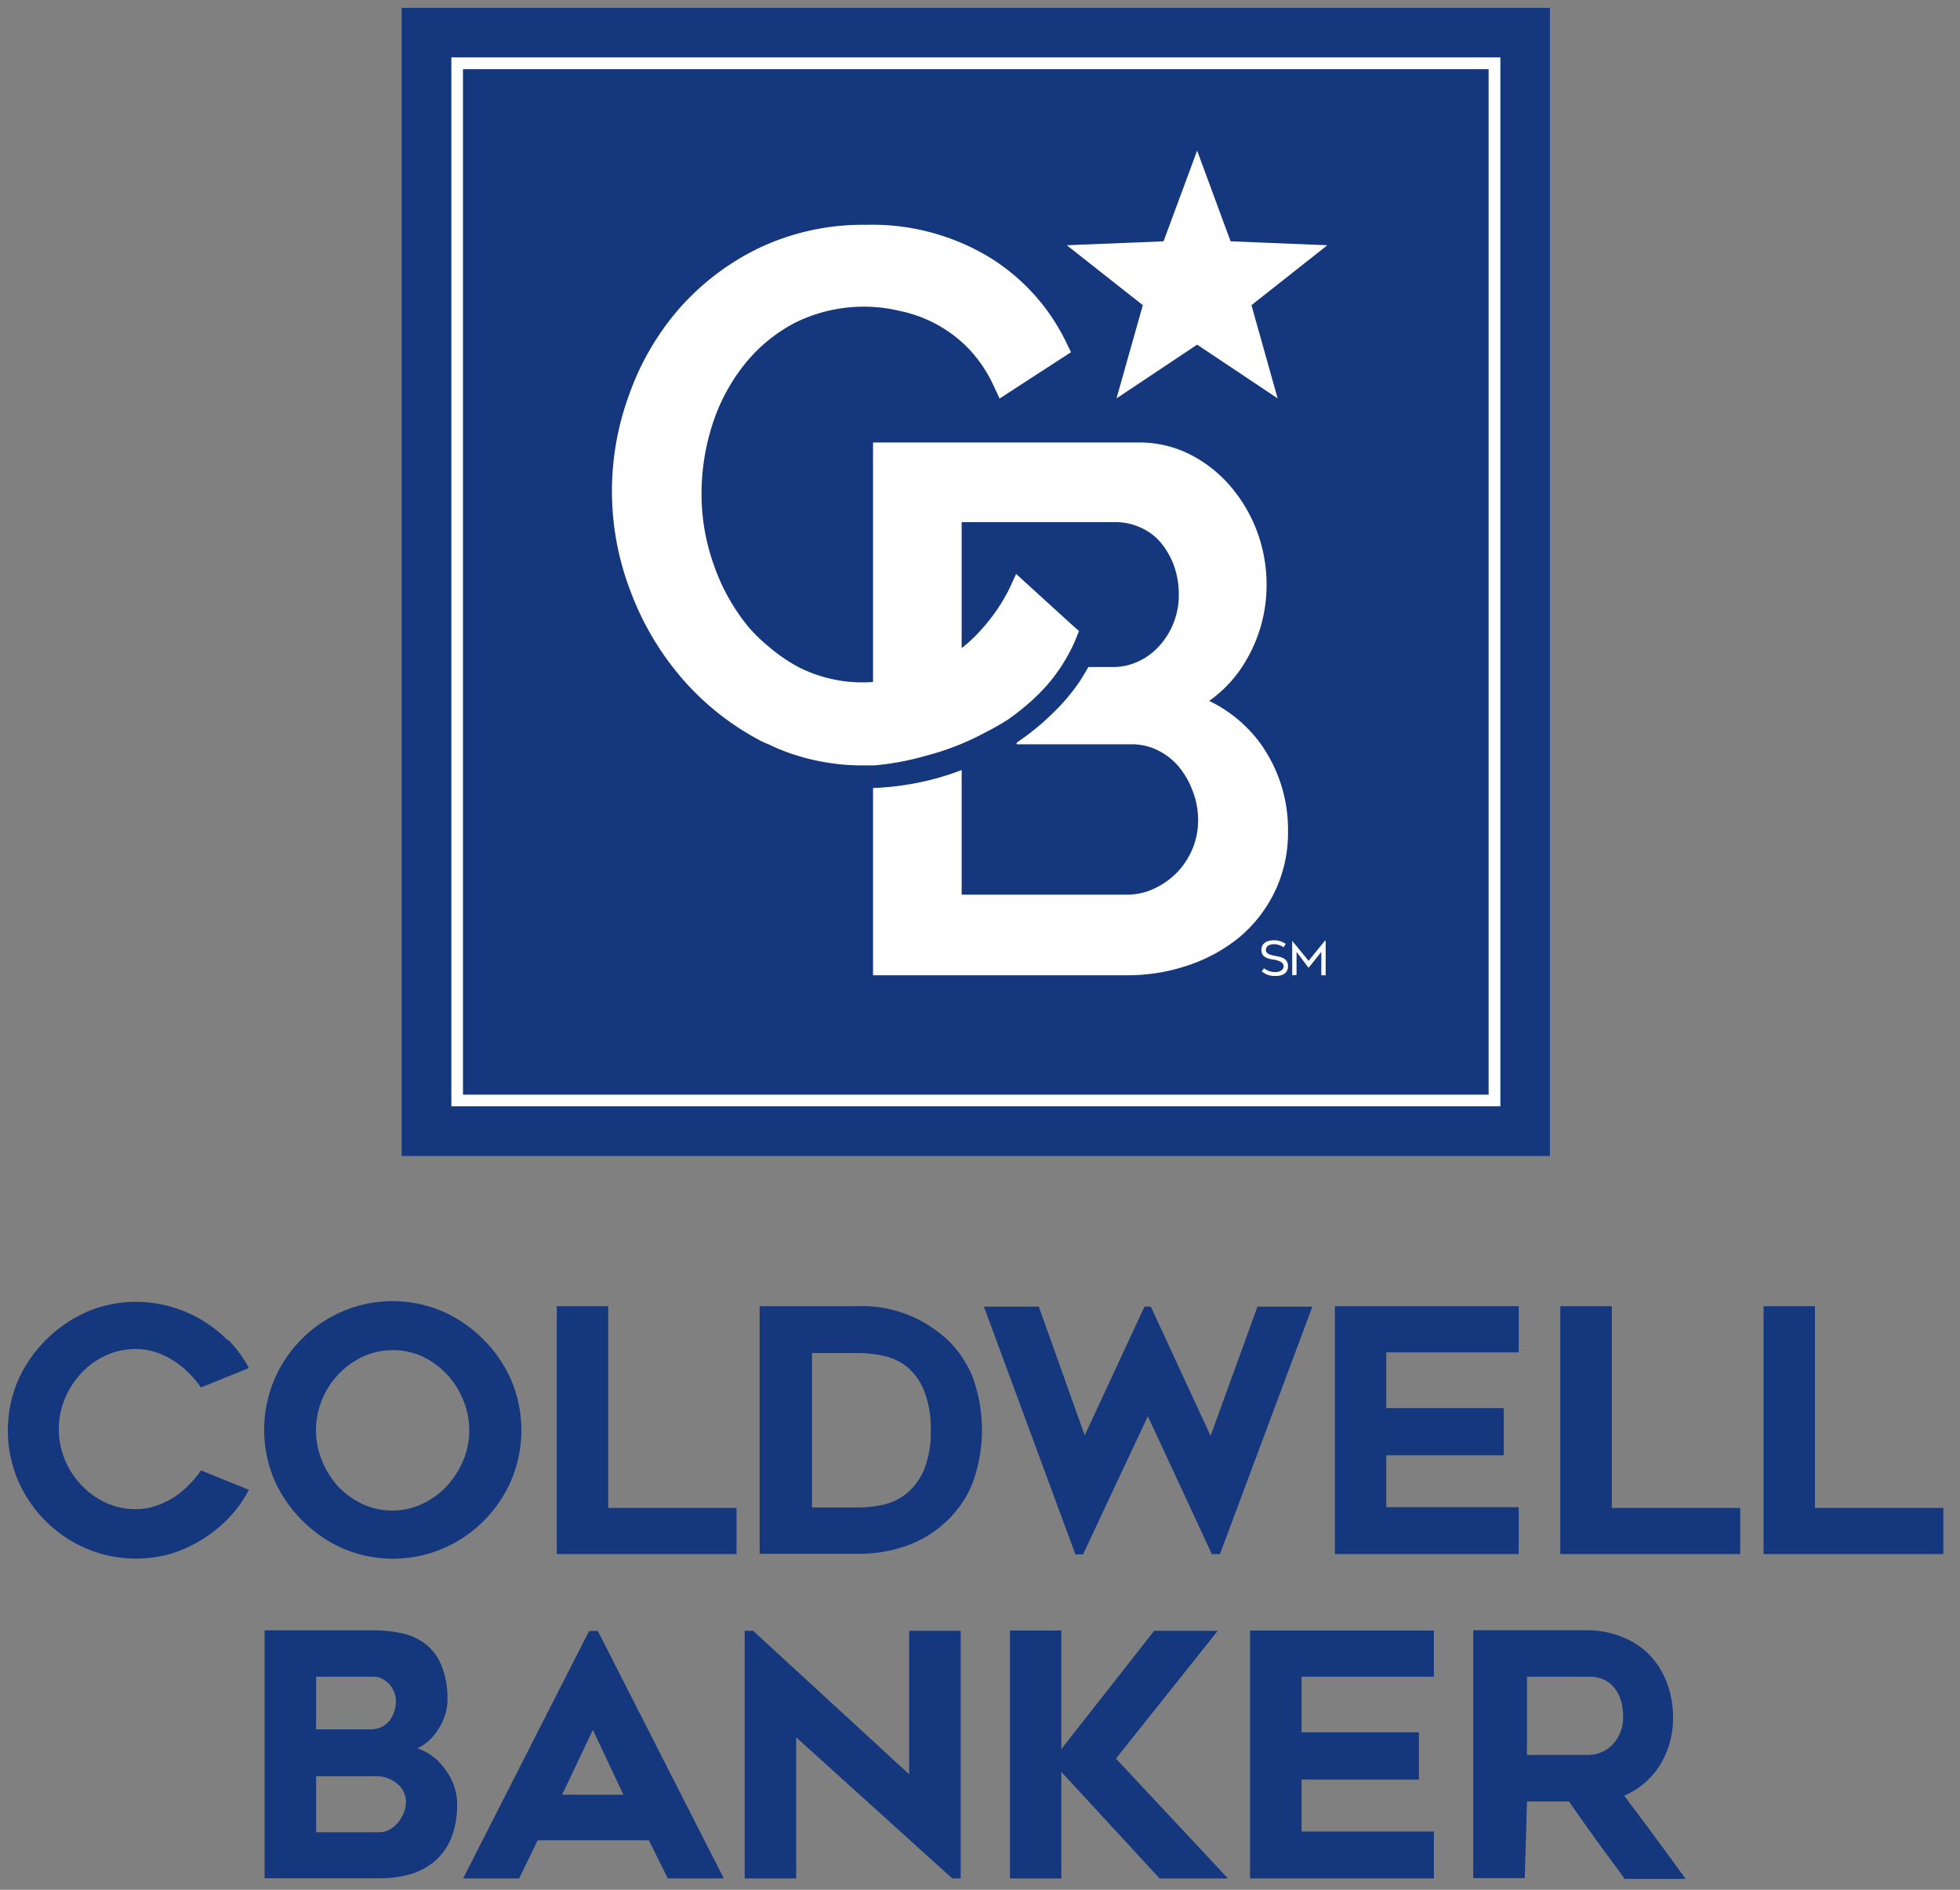 <svg id="Layer_2" data-name="Layer 2" xmlns="http://www.w3.org/2000/svg" viewBox="0 0 140 135"><rect x="0" y="0" width="140" height="135" fill="#808080" stroke="none"/><defs><style>.cls-1{fill:#14377d;}.cls-2{fill:#fff;}</style></defs><polygon class="cls-1" points="43.44 93.31 39.77 93.31 39.77 111.02 52.61 111.02 52.61 107.72 43.44 107.72 43.44 93.31"/><polygon class="cls-1" points="86.47 102.57 82.2 93.34 81.75 93.34 77.48 102.54 74.2 93.34 70.28 93.34 76.77 110.92 76.81 111.04 77.36 111.04 81.99 101.17 86.56 111.02 87.14 111.02 93.74 93.34 89.82 93.34 86.47 102.57"/><polygon class="cls-1" points="95.35 111.02 108.48 111.02 108.48 107.67 99.02 107.67 99.02 103.96 107.41 103.96 107.41 100.59 99.02 100.59 99.02 96.61 108.48 96.61 108.48 93.31 95.35 93.31 95.35 111.02"/><polygon class="cls-1" points="115.13 93.31 111.45 93.31 111.45 111.02 124.3 111.02 124.3 107.72 115.13 107.72 115.13 93.31"/><polygon class="cls-1" points="129.64 93.31 125.97 93.31 125.97 111.02 138.81 111.02 138.81 107.72 129.64 107.72 129.64 93.31"/><path class="cls-1" d="M28.28,121.55a2.27,2.27,0,0,1-.12.72,2.12,2.12,0,0,1-.34.65,1.77,1.77,0,0,1-.56.45,1.74,1.74,0,0,1-.79.17H22.58v-3.76h4.13a1.2,1.2,0,0,1,.59.15,1.65,1.65,0,0,1,.51.39,2,2,0,0,1,.35.56,1.93,1.93,0,0,1,.12.67m.72,7.17a2.17,2.17,0,0,1-.16.78,2.71,2.71,0,0,1-.42.71,2.09,2.09,0,0,1-.61.5,1.51,1.51,0,0,1-.72.18H22.58v-4h4.16a2.36,2.36,0,0,1,1.66.55,1.71,1.71,0,0,1,.6,1.33M31.49,126a4.26,4.26,0,0,0-1.18-.9,4.4,4.4,0,0,0-.5-.21,3.72,3.72,0,0,0,.39-.21,3.58,3.58,0,0,0,.93-.89,4.31,4.31,0,0,0,.61-1.14,3.44,3.44,0,0,0,.22-1.17,6.34,6.34,0,0,0-.42-2.49,3.71,3.71,0,0,0-1.14-1.54,4.18,4.18,0,0,0-1.68-.77,9.25,9.25,0,0,0-2-.21H18.9v17.71h8.19a8.15,8.15,0,0,0,2.14-.27A4.65,4.65,0,0,0,31,133a4.27,4.27,0,0,0,1.21-1.65,6.24,6.24,0,0,0,.44-2.47,3.9,3.9,0,0,0-.33-1.59,5.21,5.21,0,0,0-.85-1.3"/><path class="cls-1" d="M44.53,128.21H40.15l2.2-4.63Zm-2.45-11.7-9,17.68h4l1.33-2.73h7.94l1.35,2.73h4l-9-17.68Z"/><polygon class="cls-1" points="64.94 126.75 53.85 116.55 53.8 116.5 53.19 116.5 53.19 134.19 56.87 134.19 56.87 124.11 68.02 134.19 68.62 134.19 68.62 116.5 64.94 116.5 64.94 126.75"/><polygon class="cls-1" points="86.98 116.5 82.44 116.5 75.81 124.95 75.81 116.48 72.14 116.48 72.14 134.19 75.81 134.19 75.81 126.58 82.83 134.19 87.71 134.19 79.71 125.63 86.98 116.5"/><polygon class="cls-1" points="89.29 134.19 102.42 134.19 102.42 130.84 92.97 130.84 92.97 127.13 101.35 127.13 101.35 123.75 92.97 123.75 92.97 119.78 102.42 119.78 102.42 116.48 89.29 116.48 89.29 134.19"/><path class="cls-1" d="M115.12,124.69a2.19,2.19,0,0,1-.8.51,2.58,2.58,0,0,1-.87.17h-4.38v-5.59h4.38a2.45,2.45,0,0,1,1.3.3,2.3,2.3,0,0,1,.74.75,2.8,2.8,0,0,1,.36.93,5.13,5.13,0,0,1,.09.87,2.84,2.84,0,0,1-.24,1.21,2.66,2.66,0,0,1-.58.85m-6.05,4h3c.64.93,1.29,1.84,1.93,2.73s1.35,1.83,2,2.73l0,.07h4.4l-.21-.29c-1.37-1.89-2.77-3.79-4.18-5.65a5.66,5.66,0,0,0,2.49-2.08,6.28,6.28,0,0,0,1-3.54,6.65,6.65,0,0,0-.45-2.47,5.75,5.75,0,0,0-1.26-2,5.56,5.56,0,0,0-2-1.28,6.7,6.7,0,0,0-2.5-.45h-8.06v17.71h3.68Z"/><path class="cls-1" d="M16.32,95.8a9.52,9.52,0,0,0-1.87-1.48A9.2,9.2,0,0,0,9.75,93a8.92,8.92,0,0,0-3.56.72,9.77,9.77,0,0,0-2.91,2,9.59,9.59,0,0,0-2,2.91,9.14,9.14,0,0,0,0,7.11,9.29,9.29,0,0,0,4.88,4.88,9.11,9.11,0,0,0,6,.39,9.35,9.35,0,0,0,2.22-1,9.52,9.52,0,0,0,1.87-1.48,8.73,8.73,0,0,0,1.43-1.92l.1-.18-3.43-1.39-.08.13a7.69,7.69,0,0,1-.87,1,5.66,5.66,0,0,1-1.09.86,5.48,5.48,0,0,1-1.26.57,4.51,4.51,0,0,1-1.37.21,5,5,0,0,1-2.14-.47,5.56,5.56,0,0,1-1.73-1.25,6.07,6.07,0,0,1-1.18-1.82,5.72,5.72,0,0,1,0-4.35,6,6,0,0,1,1.18-1.83,5.56,5.56,0,0,1,1.73-1.25,5,5,0,0,1,2.14-.47,4.83,4.83,0,0,1,1.37.2,5.52,5.52,0,0,1,1.26.58,6,6,0,0,1,1.09.85,6.58,6.58,0,0,1,.87,1l.08.12,3.43-1.39-.1-.18a9,9,0,0,0-1.43-1.89"/><path class="cls-1" d="M33.52,102.17a5.59,5.59,0,0,1-.44,2.18,6.38,6.38,0,0,1-1.18,1.83,5.8,5.8,0,0,1-1.75,1.26,5.06,5.06,0,0,1-4.26,0,5.92,5.92,0,0,1-1.75-1.26A6.38,6.38,0,0,1,23,104.35,5.72,5.72,0,0,1,23,100a5.83,5.83,0,0,1,2.93-3.09,5.16,5.16,0,0,1,4.26,0A5.83,5.83,0,0,1,33.08,100a5.57,5.57,0,0,1,.44,2.17m1-6.49a9.41,9.41,0,0,0-2.91-2,9.09,9.09,0,0,0-7.14,0,9.26,9.26,0,0,0-4.88,4.89,9.21,9.21,0,0,0,0,7.14,9.52,9.52,0,0,0,2,2.91,9.41,9.41,0,0,0,2.91,2,9.09,9.09,0,0,0,7.14,0,9.29,9.29,0,0,0,4.88-4.88,9.21,9.21,0,0,0,0-7.14,9.4,9.4,0,0,0-2-2.92"/><path class="cls-1" d="M66.48,102.19A7.08,7.08,0,0,1,66,105a4.42,4.42,0,0,1-1.22,1.67,4,4,0,0,1-1.64.81,8.29,8.29,0,0,1-1.83.21H58V96.66h3.35a8.25,8.25,0,0,1,1.81.21,4.07,4.07,0,0,1,1.65.79A4.3,4.3,0,0,1,66,99.34a7.14,7.14,0,0,1,.48,2.85m1-6.65a8.9,8.9,0,0,0-6.22-2.23h-7V111h7a10.36,10.36,0,0,0,3.45-.56,7.83,7.83,0,0,0,2.77-1.65,7.62,7.62,0,0,0,2-2.87,11.07,11.07,0,0,0,0-7.53,7.78,7.78,0,0,0-2-2.87"/><rect class="cls-1" x="28.69" y="0.56" width="82.02" height="82.02"/><path class="cls-2" d="M33.07,78.2h73.26V4.94H33.07Zm74.1.83H32.24V4.1h74.93Z"/><polygon class="cls-2" points="79.75 28.46 85.51 24.62 91.26 28.46 89.39 21.8 94.81 17.52 87.9 17.24 85.51 10.76 83.11 17.24 76.2 17.52 81.63 21.8 79.75 28.46"/><path class="cls-2" d="M90,53.07a9.82,9.82,0,0,0-3.63-3A9.1,9.1,0,0,0,89,47.19a10.59,10.59,0,0,0,1.47-5.45,10.94,10.94,0,0,0-.63-3.64A10.67,10.67,0,0,0,88,34.87a9.35,9.35,0,0,0-2.87-2.34,8,8,0,0,0-3.83-.92H62.36V48.72a10.12,10.12,0,0,1-5.2-1,11.66,11.66,0,0,1-2.23-1.51,11.33,11.33,0,0,1-1.49-1.45A14.31,14.31,0,0,1,51,40.39a15,15,0,0,1-.89-5.15,16.11,16.11,0,0,1,.75-4.83,13.46,13.46,0,0,1,2.24-4.28,11.35,11.35,0,0,1,3.64-3.05,11.08,11.08,0,0,1,7.57-.86,9.6,9.6,0,0,1,2.57.94,9.4,9.4,0,0,1,2.29,1.73,9.69,9.69,0,0,1,1.81,2.68l.42.9,5.1-3.31-.33-.68a14.58,14.58,0,0,0-5.48-6.09,16.19,16.19,0,0,0-8.81-2.33,17.3,17.3,0,0,0-7.69,1.67,18,18,0,0,0-5.73,4.38,19,19,0,0,0-3.53,6.11,19.94,19.94,0,0,0,.1,14,20.57,20.57,0,0,0,3.69,6.25,19.24,19.24,0,0,0,5.65,4.47c.2.1.41.18.61.27l.38.18c.39.17.78.32,1.18.46l.81.25c.41.11.82.21,1.24.29s.57.1.85.14a15.69,15.69,0,0,0,2.19.15l.78,0A19,19,0,0,0,66.09,54a18.75,18.75,0,0,0,4.37-1.72A16.26,16.26,0,0,0,72,51.4c.32-.22.63-.45.93-.7a14.35,14.35,0,0,0,1.3-1.16c.28-.28.54-.57.79-.87s.48-.62.7-.94a12.14,12.14,0,0,0,1.12-2.07l.23-.58-.55-.49h0L72.58,41s-.41.92-.63,1.34a13.08,13.08,0,0,1-1,1.59,14.06,14.06,0,0,1-1.36,1.58,11.06,11.06,0,0,1-.9.79v-9h11a4.19,4.19,0,0,1,1.76.38,3.94,3.94,0,0,1,1.39,1,5.54,5.54,0,0,1,1,1.69,6.07,6.07,0,0,1,.36,2.11,5.39,5.39,0,0,1-1.39,3.66,4.62,4.62,0,0,1-1.5,1.11,4.24,4.24,0,0,1-1.87.4H77.74c-.19.34-.39.66-.6,1a14.14,14.14,0,0,1-1.71,2.07A18.39,18.39,0,0,1,72.7,53c-.16.11-.09.17,0,.17h8.14a4.14,4.14,0,0,1,1.86.43,4.62,4.62,0,0,1,1.5,1.17,6,6,0,0,1,1,1.76,5.72,5.72,0,0,1,.38,2.08,5.34,5.34,0,0,1-.39,2,5.53,5.53,0,0,1-1.1,1.7,5.63,5.63,0,0,1-1.65,1.17,4.46,4.46,0,0,1-2,.43H68.69v-8.9a19.58,19.58,0,0,1-2.17.69,20.05,20.05,0,0,1-4.08.59h-.08V69.67H80.47a13.44,13.44,0,0,0,4.4-.71,11.54,11.54,0,0,0,3.65-2,9.85,9.85,0,0,0,2.53-3.25A9.67,9.67,0,0,0,92,59.44a10.54,10.54,0,0,0-2-6.37"/><path class="cls-2" d="M90.12,69.39l.17-.22a1.25,1.25,0,0,0,.81.27c.38,0,.59-.19.59-.43s-.31-.39-.67-.45-.92-.13-.92-.69.5-.7.89-.7a1.43,1.43,0,0,1,.85.26l-.16.24a1.17,1.17,0,0,0-.71-.22c-.22,0-.55.1-.55.42s.49.38.79.44.79.16.79.7-.41.71-.89.71A1.43,1.43,0,0,1,90.12,69.39Z"/><path class="cls-2" d="M92.3,69.67V67.21h0l1.17,1.43,1.16-1.43h.06v2.46h-.31V68l-.91,1.14L92.61,68v1.65Z"/></svg>